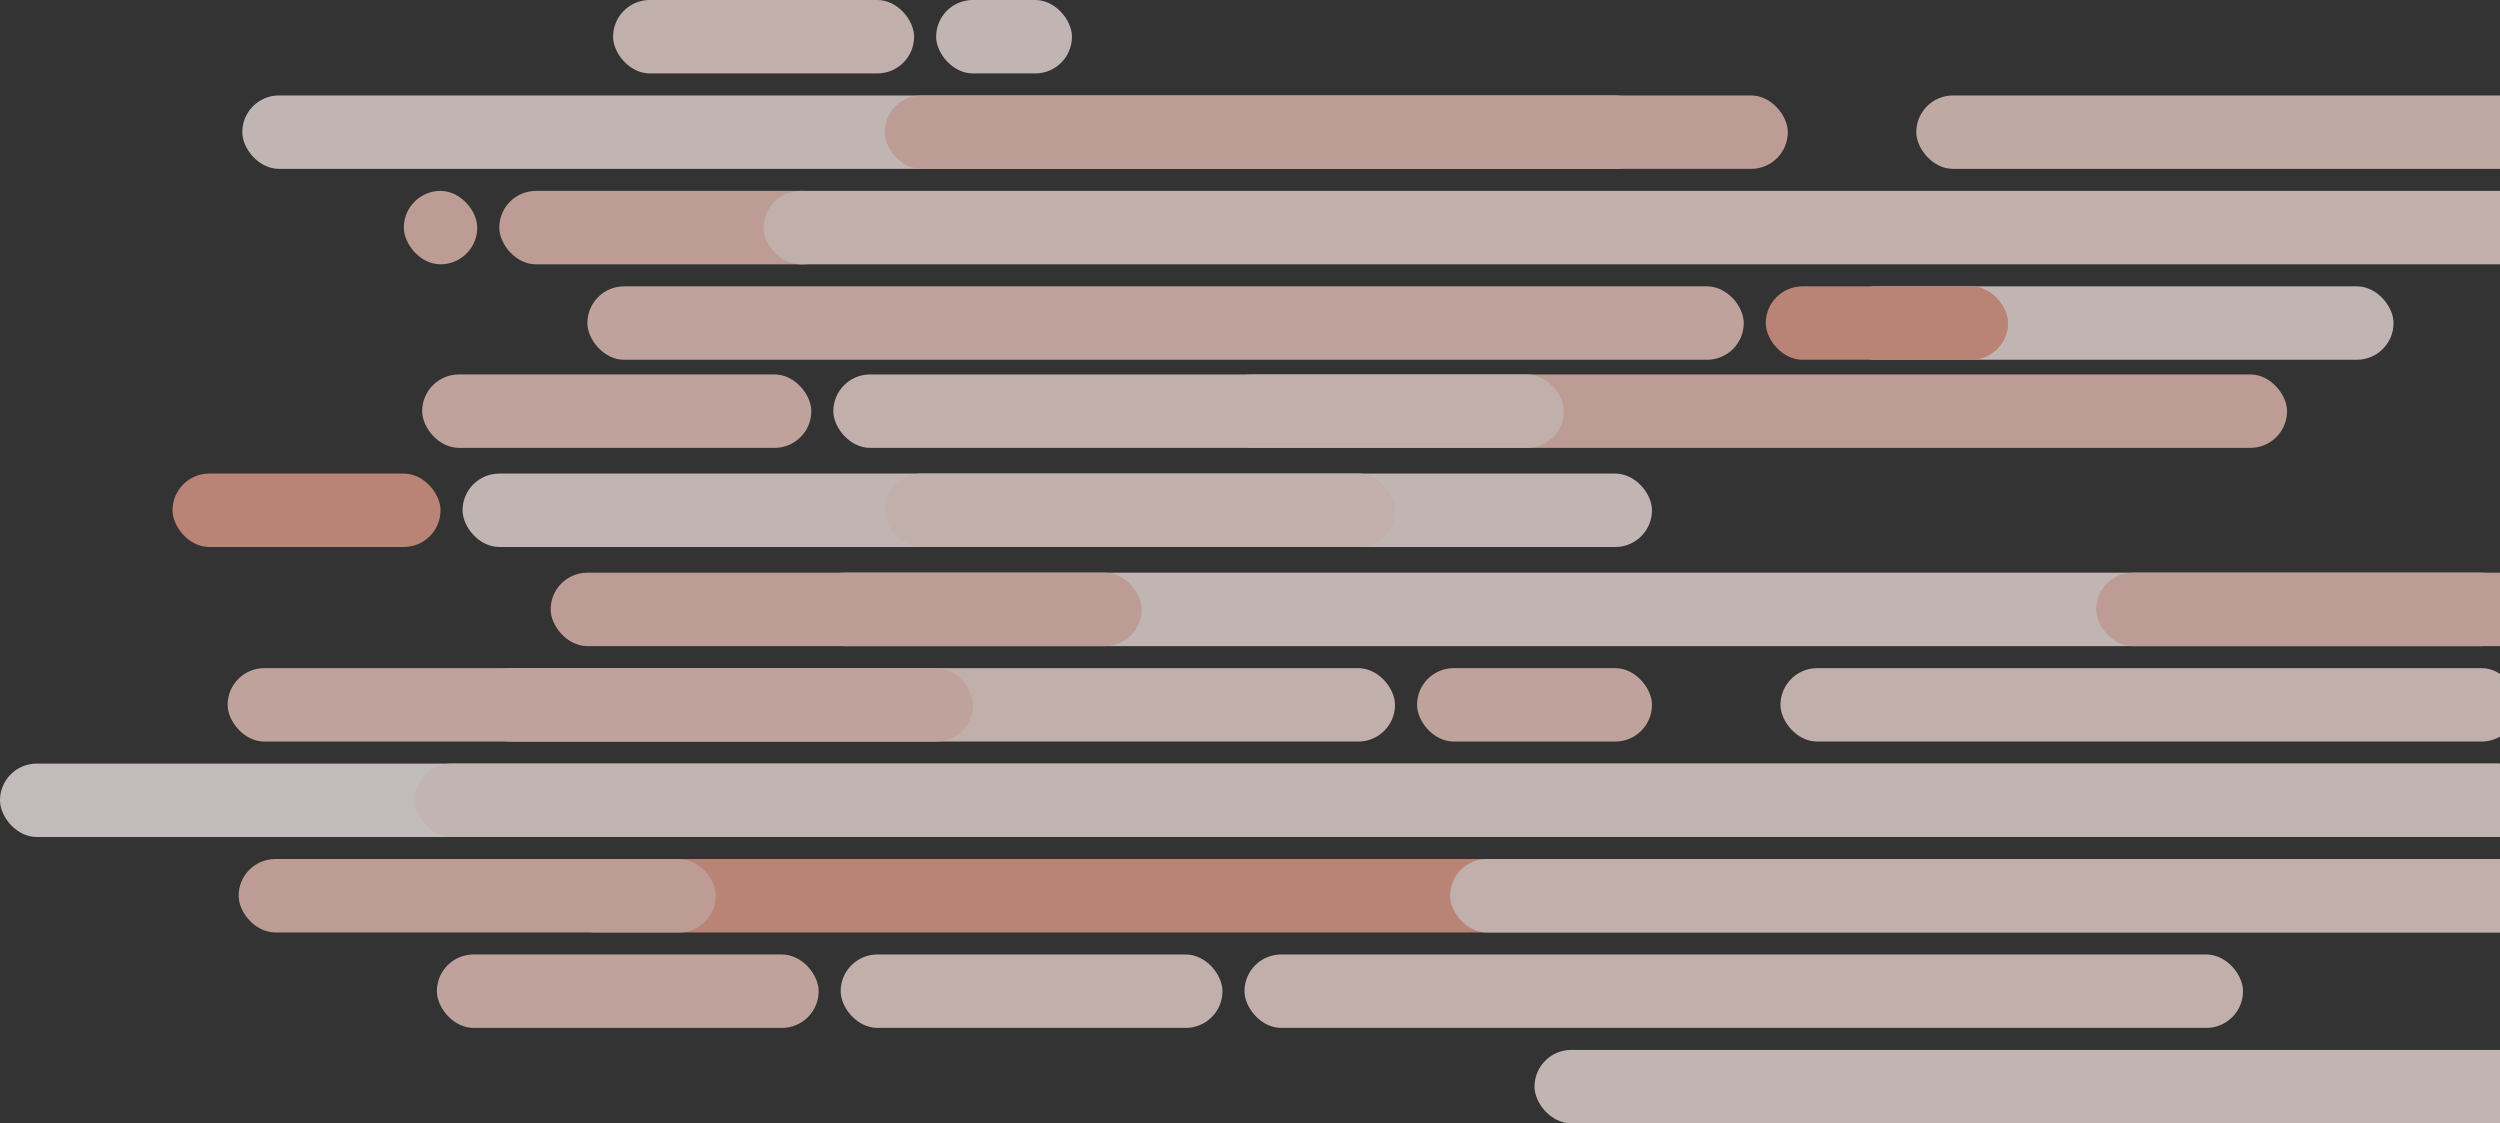 <svg width="681" height="306" xmlns="http://www.w3.org/2000/svg"><rect width="100%" height="100%" fill="#333333" stroke="none"/><g fill="none" fill-rule="evenodd" opacity=".7"><rect fill="#FCE4DE" transform="rotate(180 254.5 192)" x="129" y="182" width="251" height="20" rx="10"/><rect fill="#FEF6F4" transform="rotate(180 345 218)" y="208" width="690" height="20" rx="10"/><rect fill="#F2A591" transform="rotate(180 489 244)" x="152" y="234" width="674" height="20" rx="10"/><rect fill="#FCEDE9" transform="rotate(180 258 36)" x="66" y="26" width="384" height="20" rx="10"/><rect fill="#FCEDE9" transform="rotate(180 288 139)" x="126" y="129" width="324" height="20" rx="10"/><rect fill="#F9D2C8" transform="rotate(180 163.5 192)" x="62" y="182" width="203" height="20" rx="10"/><rect fill="#F9D2C8" transform="rotate(180 418 192)" x="386" y="182" width="64" height="20" rx="10"/><rect fill="#FCE4DE" transform="rotate(180 585.5 192)" x="485" y="182" width="201" height="20" rx="10"/><rect fill="#FCEDE9" transform="rotate(180 453 166)" x="220" y="156" width="466" height="20" rx="10"/><rect fill="#F7C9BD" transform="rotate(180 230.5 166)" x="150" y="156" width="161" height="20" rx="10"/><rect fill="#F7C9BD" transform="rotate(180 651.5 166)" x="571" y="156" width="161" height="20" rx="10"/><rect fill="#F2A591" transform="rotate(180 83.5 139)" x="47" y="129" width="73" height="20" rx="10"/><rect fill="#FCE4DE" transform="rotate(180 281 270)" x="229" y="260" width="104" height="20" rx="10"/><rect fill="#F9D2C8" transform="rotate(180 171 270)" x="119" y="260" width="104" height="20" rx="10"/><rect fill="#F9D2C8" transform="rotate(180 168 112)" x="115" y="102" width="106" height="20" rx="10"/><rect fill="#F7C9BD" transform="rotate(180 477 112)" x="331" y="102" width="292" height="20" rx="10"/><rect fill="#FCE4DE" transform="rotate(180 475 270)" x="339" y="260" width="272" height="20" rx="10"/><rect fill="#FCE4DE" transform="rotate(180 326.5 112)" x="227" y="102" width="199" height="20" rx="10"/><rect fill="#F9D2C8" transform="rotate(180 317.5 88)" x="160" y="78" width="315" height="20" rx="10"/><rect fill="#FCEDE9" transform="rotate(180 576.5 88)" x="501" y="78" width="151" height="20" rx="10"/><rect fill="#FCEDE9" transform="rotate(180 450 218)" x="113" y="208" width="674" height="20" rx="10"/><rect fill="#F7C9BD" transform="rotate(180 130 244)" x="65" y="234" width="130" height="20" rx="10"/><rect fill="#F7C9BD" transform="rotate(180 364 36)" x="241" y="26" width="246" height="20" rx="10"/><rect fill="#FCE4DE" transform="rotate(180 584.5 244)" x="395" y="234" width="379" height="20" rx="10"/><rect fill="#FADBD3" transform="rotate(180 632 36)" x="522" y="26" width="220" height="20" rx="10"/><rect fill="#F2A591" transform="rotate(180 514 88)" x="481" y="78" width="66" height="20" rx="10"/><rect fill="#FCEDE9" x="418" y="286" width="335" height="20" rx="10"/><rect fill="#FCE4DE" x="167" width="82" height="20" rx="10"/><rect fill="#FCEDE9" x="255" width="37" height="20" rx="10"/><rect fill="#F7C9BD" transform="rotate(180 120 62)" x="110" y="52" width="20" height="20" rx="10"/><rect fill="#F7C9BD" transform="rotate(180 182.5 62)" x="136" y="52" width="93" height="20" rx="10"/><rect fill="#FCE4DE" transform="rotate(180 454.5 62)" x="208" y="52" width="493" height="20" rx="10"/><rect fill="#FCE4DE" transform="rotate(180 310.5 139)" x="241" y="129" width="139" height="20" rx="10"/></g></svg>